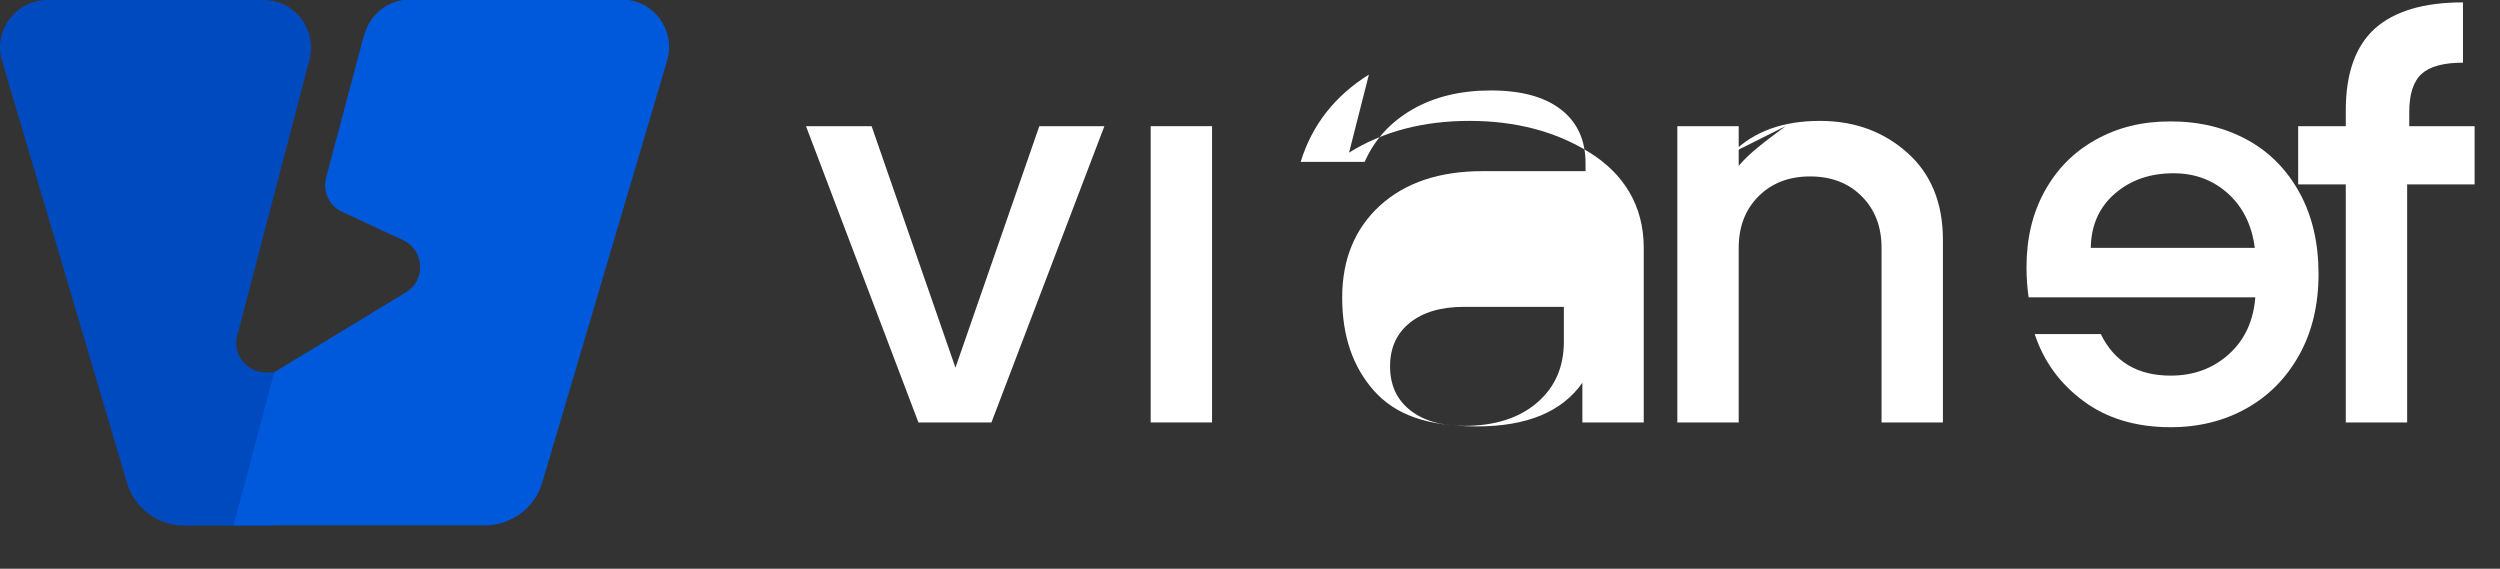 <?xml version="1.0" encoding="UTF-8"?>
<svg id="_레이어_2" data-name="레이어 2" xmlns="http://www.w3.org/2000/svg" viewBox="0 0 94.51 21.5">
  <rect x="0" y="0" width="94.51" height="21.5" fill="#333333" stroke="none"/>
  <defs>
    <style>
      .cls-1 {
        fill: #fff;
      }

      .cls-2 {
        fill: #004ac0;
      }

      .cls-3 {
        fill: #0059da;
      }
    </style>
  </defs>
  <g id="Layer_1" data-name="Layer 1">
    <g>
      <g>
        <!-- V -->
        <path class="cls-1" d="m36.12,13.9l3.17-9.13h2.46l-4.27,11.2h-2.76l-4.25-11.2h2.48l3.17,9.13Z"/>
        <!-- L -->
        <path class="cls-1" d="m43.5,15.97V4.77h2.32v11.2h-2.32Z"/>
        <!-- A -->
        <path class="cls-1" d="m51.0,5.77c1.28-0.8,2.8-1.2,4.55-1.2,1.75,0,3.27,0.4,4.55,1.2,1.28,0.8,2.04,2.0,2.04,3.6v6.6h-2.32v-1.5c-0.77,1.1-2.1,1.65-3.99,1.65s-3.09-0.45-3.89-1.35c-0.8-0.9-1.2-2.07-1.2-3.52,0-1.45,0.48-2.61,1.43-3.48,0.96-0.87,2.25-1.3,3.88-1.3h3.89v-0.3c0-0.87-0.31-1.55-0.93-2.03-0.62-0.48-1.5-0.72-2.65-0.72s-2.14,0.24-2.97,0.72c-0.83,0.48-1.43,1.14-1.8,1.98h-2.42c0.43-1.4,1.3-2.5,2.58-3.3Zm7.9,5.83h-3.55c-0.87,0-1.55,0.2-2.05,0.6-0.5,0.4-0.75,0.95-0.75,1.65s0.25,1.25,0.75,1.65c0.5,0.4,1.18,0.6,2.05,0.6,1.15,0,2.07-0.29,2.75-0.87,0.68-0.58,1.02-1.35,1.02-2.31v-1.32h-0.22Z"/>
        <!-- N -->
        <path class="cls-1" d="m65.5,5.77c0.8-0.8,1.9-1.2,3.3-1.2,1.3,0,2.4,0.4,3.3,1.2,0.9,0.8,1.35,1.9,1.35,3.3v6.9h-2.32v-6.6c0-0.8-0.25-1.45-0.75-1.95-0.5-0.5-1.15-0.75-1.95-0.75s-1.45,0.25-1.95,0.75c-0.5,0.5-0.75,1.15-0.75,1.95v6.6h-2.32v-11.2h2.32v1.5c0.42-0.5,0.97-0.9,1.77-1.5Z"/>
        <!-- E -->
        <path class="cls-1" d="m76.7,11.24h8.56c-0.07,0.89-0.4,1.61-1,2.15-0.6,0.54-1.33,0.81-2.2,0.81-1.25,0-2.13-0.52-2.64-1.57h-2.5c0.34,1.03,0.95,1.87,1.84,2.53,0.89,0.66,1.99,0.99,3.3,0.99,1.07,0,2.03-0.24,2.88-0.72,0.85-0.48,1.51-1.16,1.99-2.03,0.48-0.87,0.72-1.89,0.72-3.04s-0.23-2.17-0.7-3.04c-0.47-0.87-1.12-1.55-1.97-2.02-0.85-0.47-1.82-0.71-2.92-0.71s-2,0.23-2.83,0.69c-0.83,0.46-1.47,1.11-1.93,1.94-0.46,0.83-0.69,1.79-0.69,2.88,0,0.42,0.03,0.8,0.08,1.14Zm2.34-1.87c0.01-0.85,0.32-1.54,0.91-2.05,0.6-0.52,1.34-0.77,2.22-0.77,0.8,0,1.48,0.25,2.05,0.76,0.57,0.51,0.91,1.2,1.02,2.06h-6.2Z"/>
        <!-- T -->
        <path class="cls-1" d="m91.0,6.97v9h-2.32v-9h-1.8v-2.2h1.8v-0.6c0-1.4,0.37-2.43,1.1-3.09,0.74-0.66,1.85-0.99,3.33-0.99v2.28c-0.73,0-1.25,0.14-1.56,0.42-0.31,0.28-0.47,0.76-0.47,1.44v0.54h2.47v2.2h-2.47Z"/>
      </g>
      <g>
        <path class="cls-2" d="m6.97,19.87c-1,0-1.89-.66-2.17-1.62L.08,2.31C-.27,1.15.6,0,1.8,0h8.16c1.18,0,2.03,1.11,1.74,2.25l-2.73,10.43c-.19.71.35,1.4,1.08,1.4h.31s0,5.79,0,5.79h-3.38Z"/>
        <path class="cls-3" d="m13.76,1.33l-1.43,5.38c-.14.53.12,1.08.61,1.3l2.3,1.07c.81.38.87,1.51.11,1.97l-4.98,3.02-1.54,5.79h9.5c1,0,1.89-.66,2.17-1.62l4.72-15.95c.34-1.15-.52-2.31-1.72-2.31h-7.99c-.81,0-1.53.55-1.73,1.33Z"/>
      </g>
    </g>
  </g>
</svg>